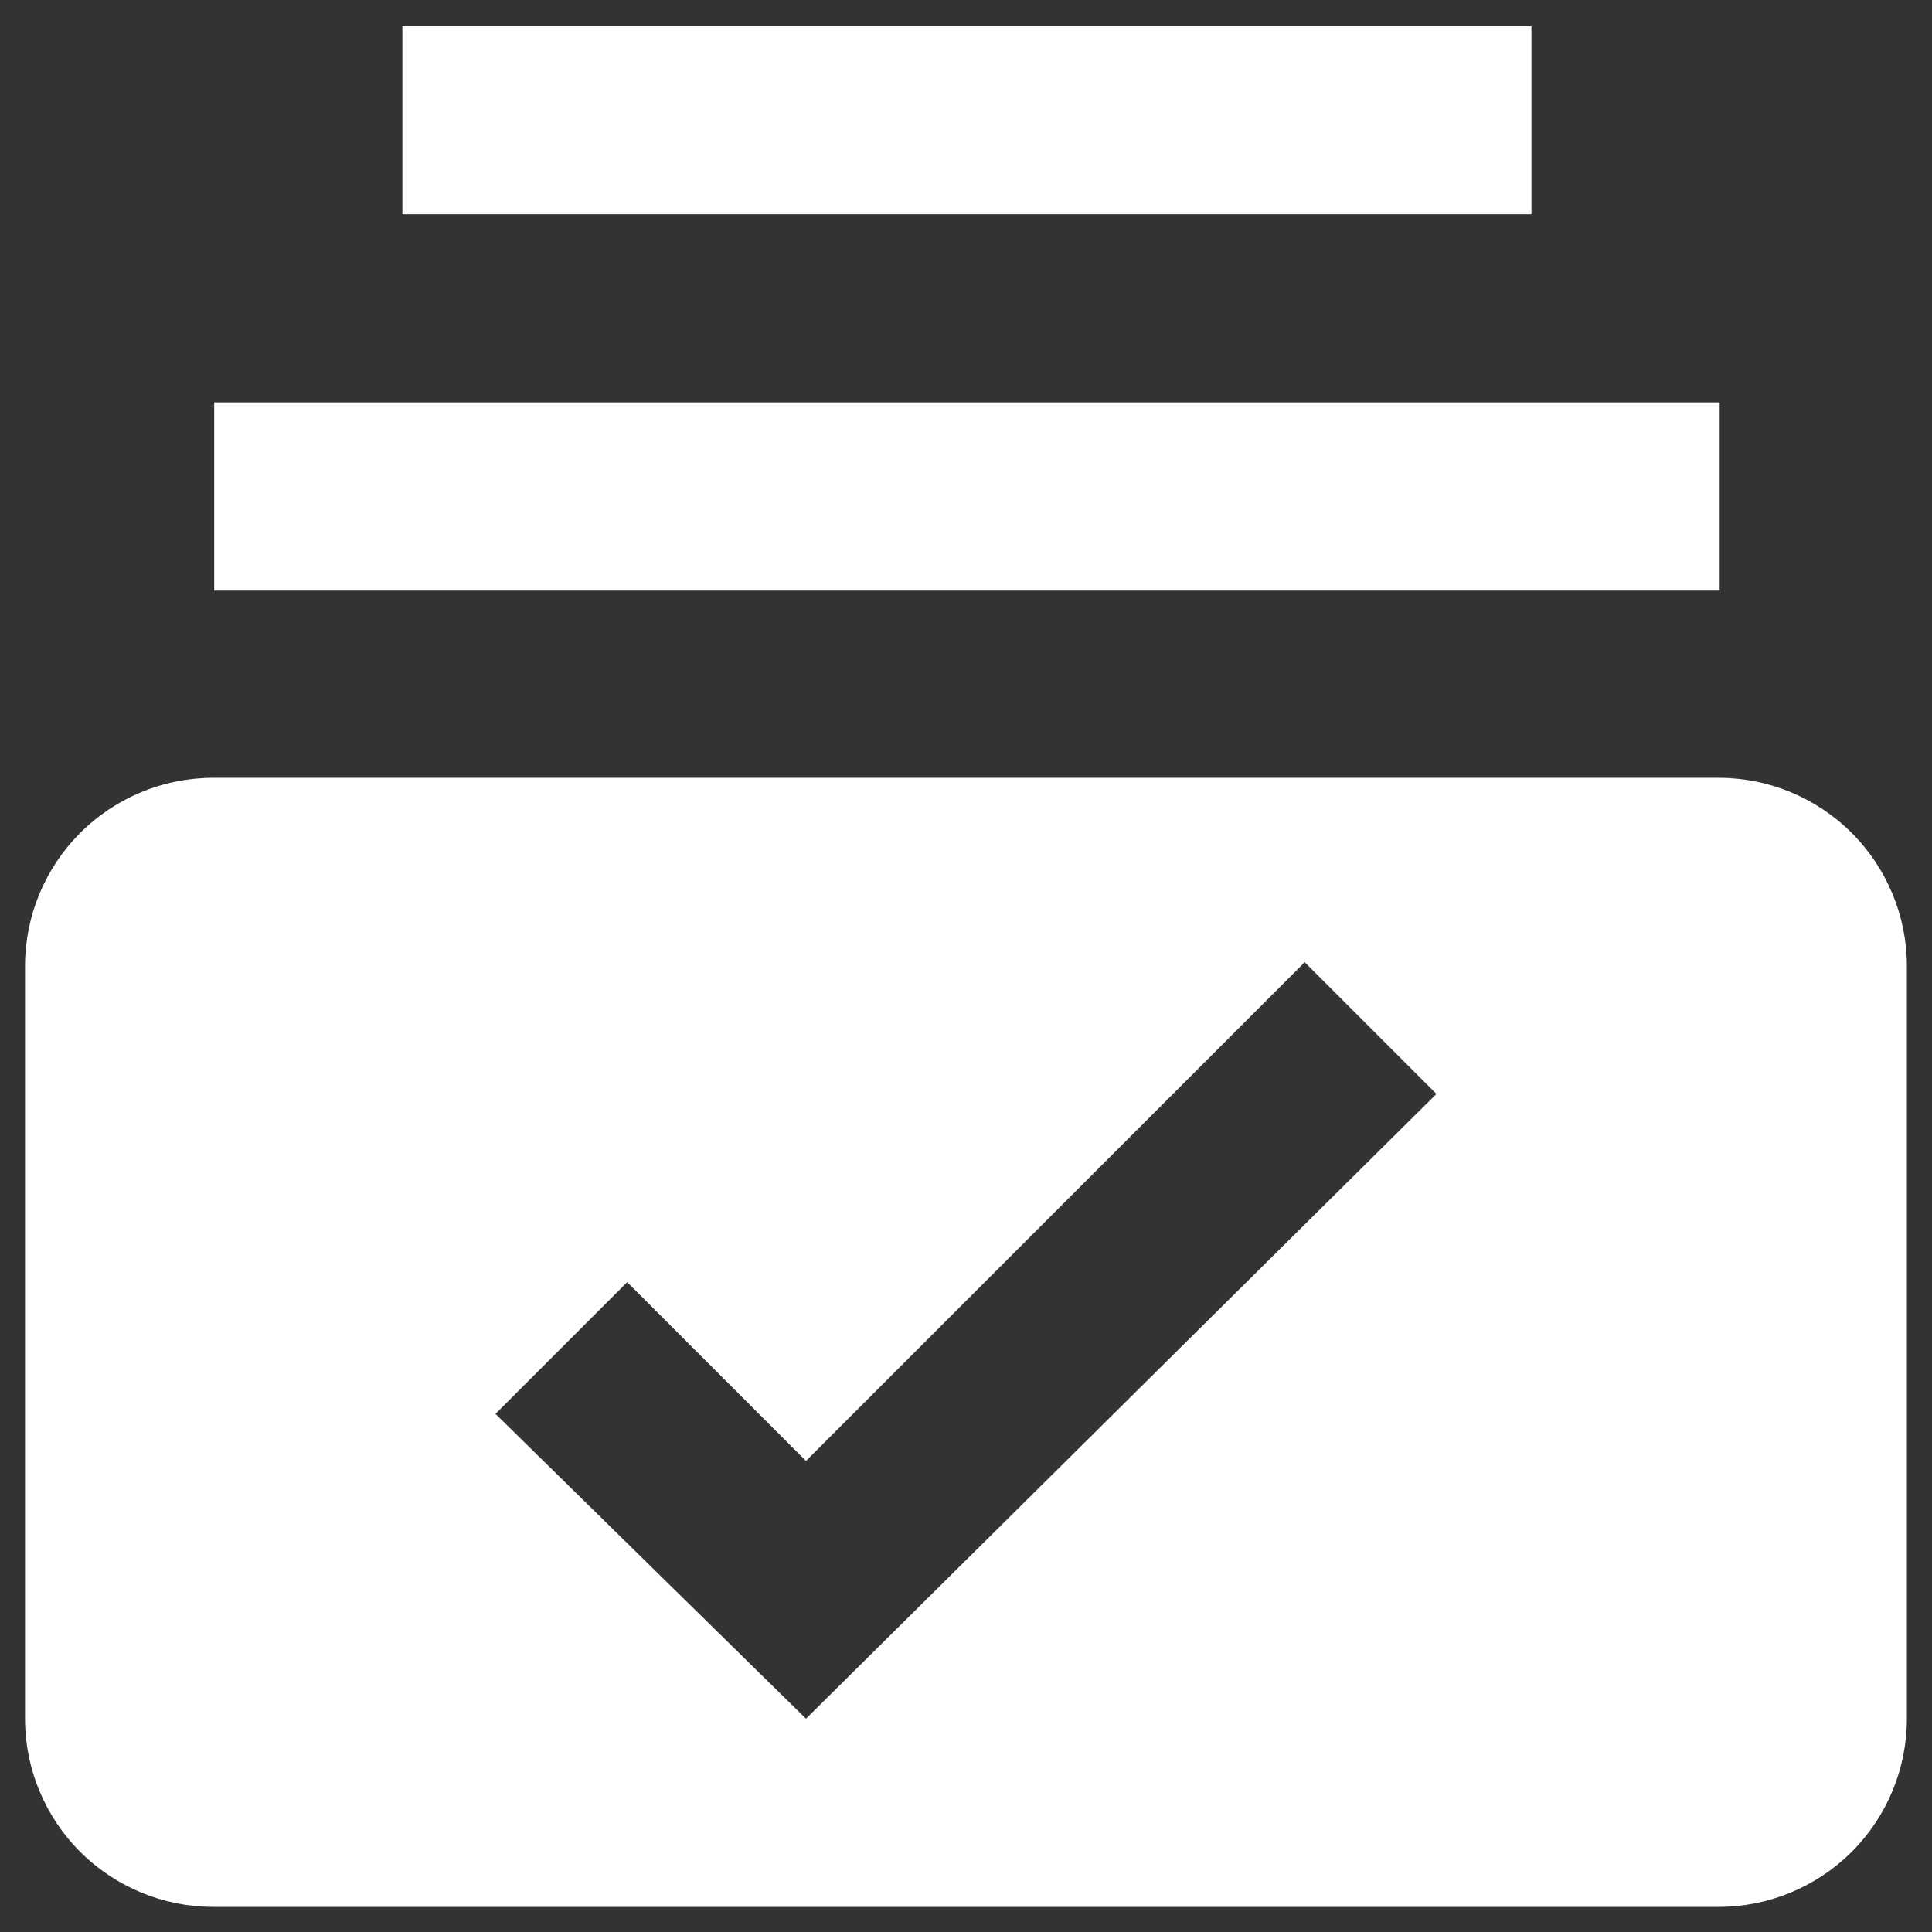 <svg width="22" height="22" viewBox="0 0 22 22" fill="none" xmlns="http://www.w3.org/2000/svg">
<rect x="0" y="0" width="22" height="22" fill="#333333" stroke="none"/>
<path d="M2.439 4.582H19.582V6.725H2.439V4.582ZM4.582 0.296H17.439V2.439H4.582V0.296ZM19.571 8.857H2.428C1.86 8.857 1.315 9.083 0.913 9.485C0.511 9.887 0.285 10.432 0.285 11V19.571C0.285 20.14 0.511 20.685 0.913 21.087C1.315 21.488 1.86 21.714 2.428 21.714H19.571C20.139 21.714 20.684 21.488 21.086 21.087C21.488 20.685 21.714 20.14 21.714 19.571V11C21.714 10.432 21.488 9.887 21.086 9.485C20.684 9.083 20.139 8.857 19.571 8.857ZM9.178 19.571L5.642 16.1L7.142 14.6L9.178 16.636L14.857 10.957L16.357 12.457L9.178 19.571Z" fill="white"/>
</svg>
